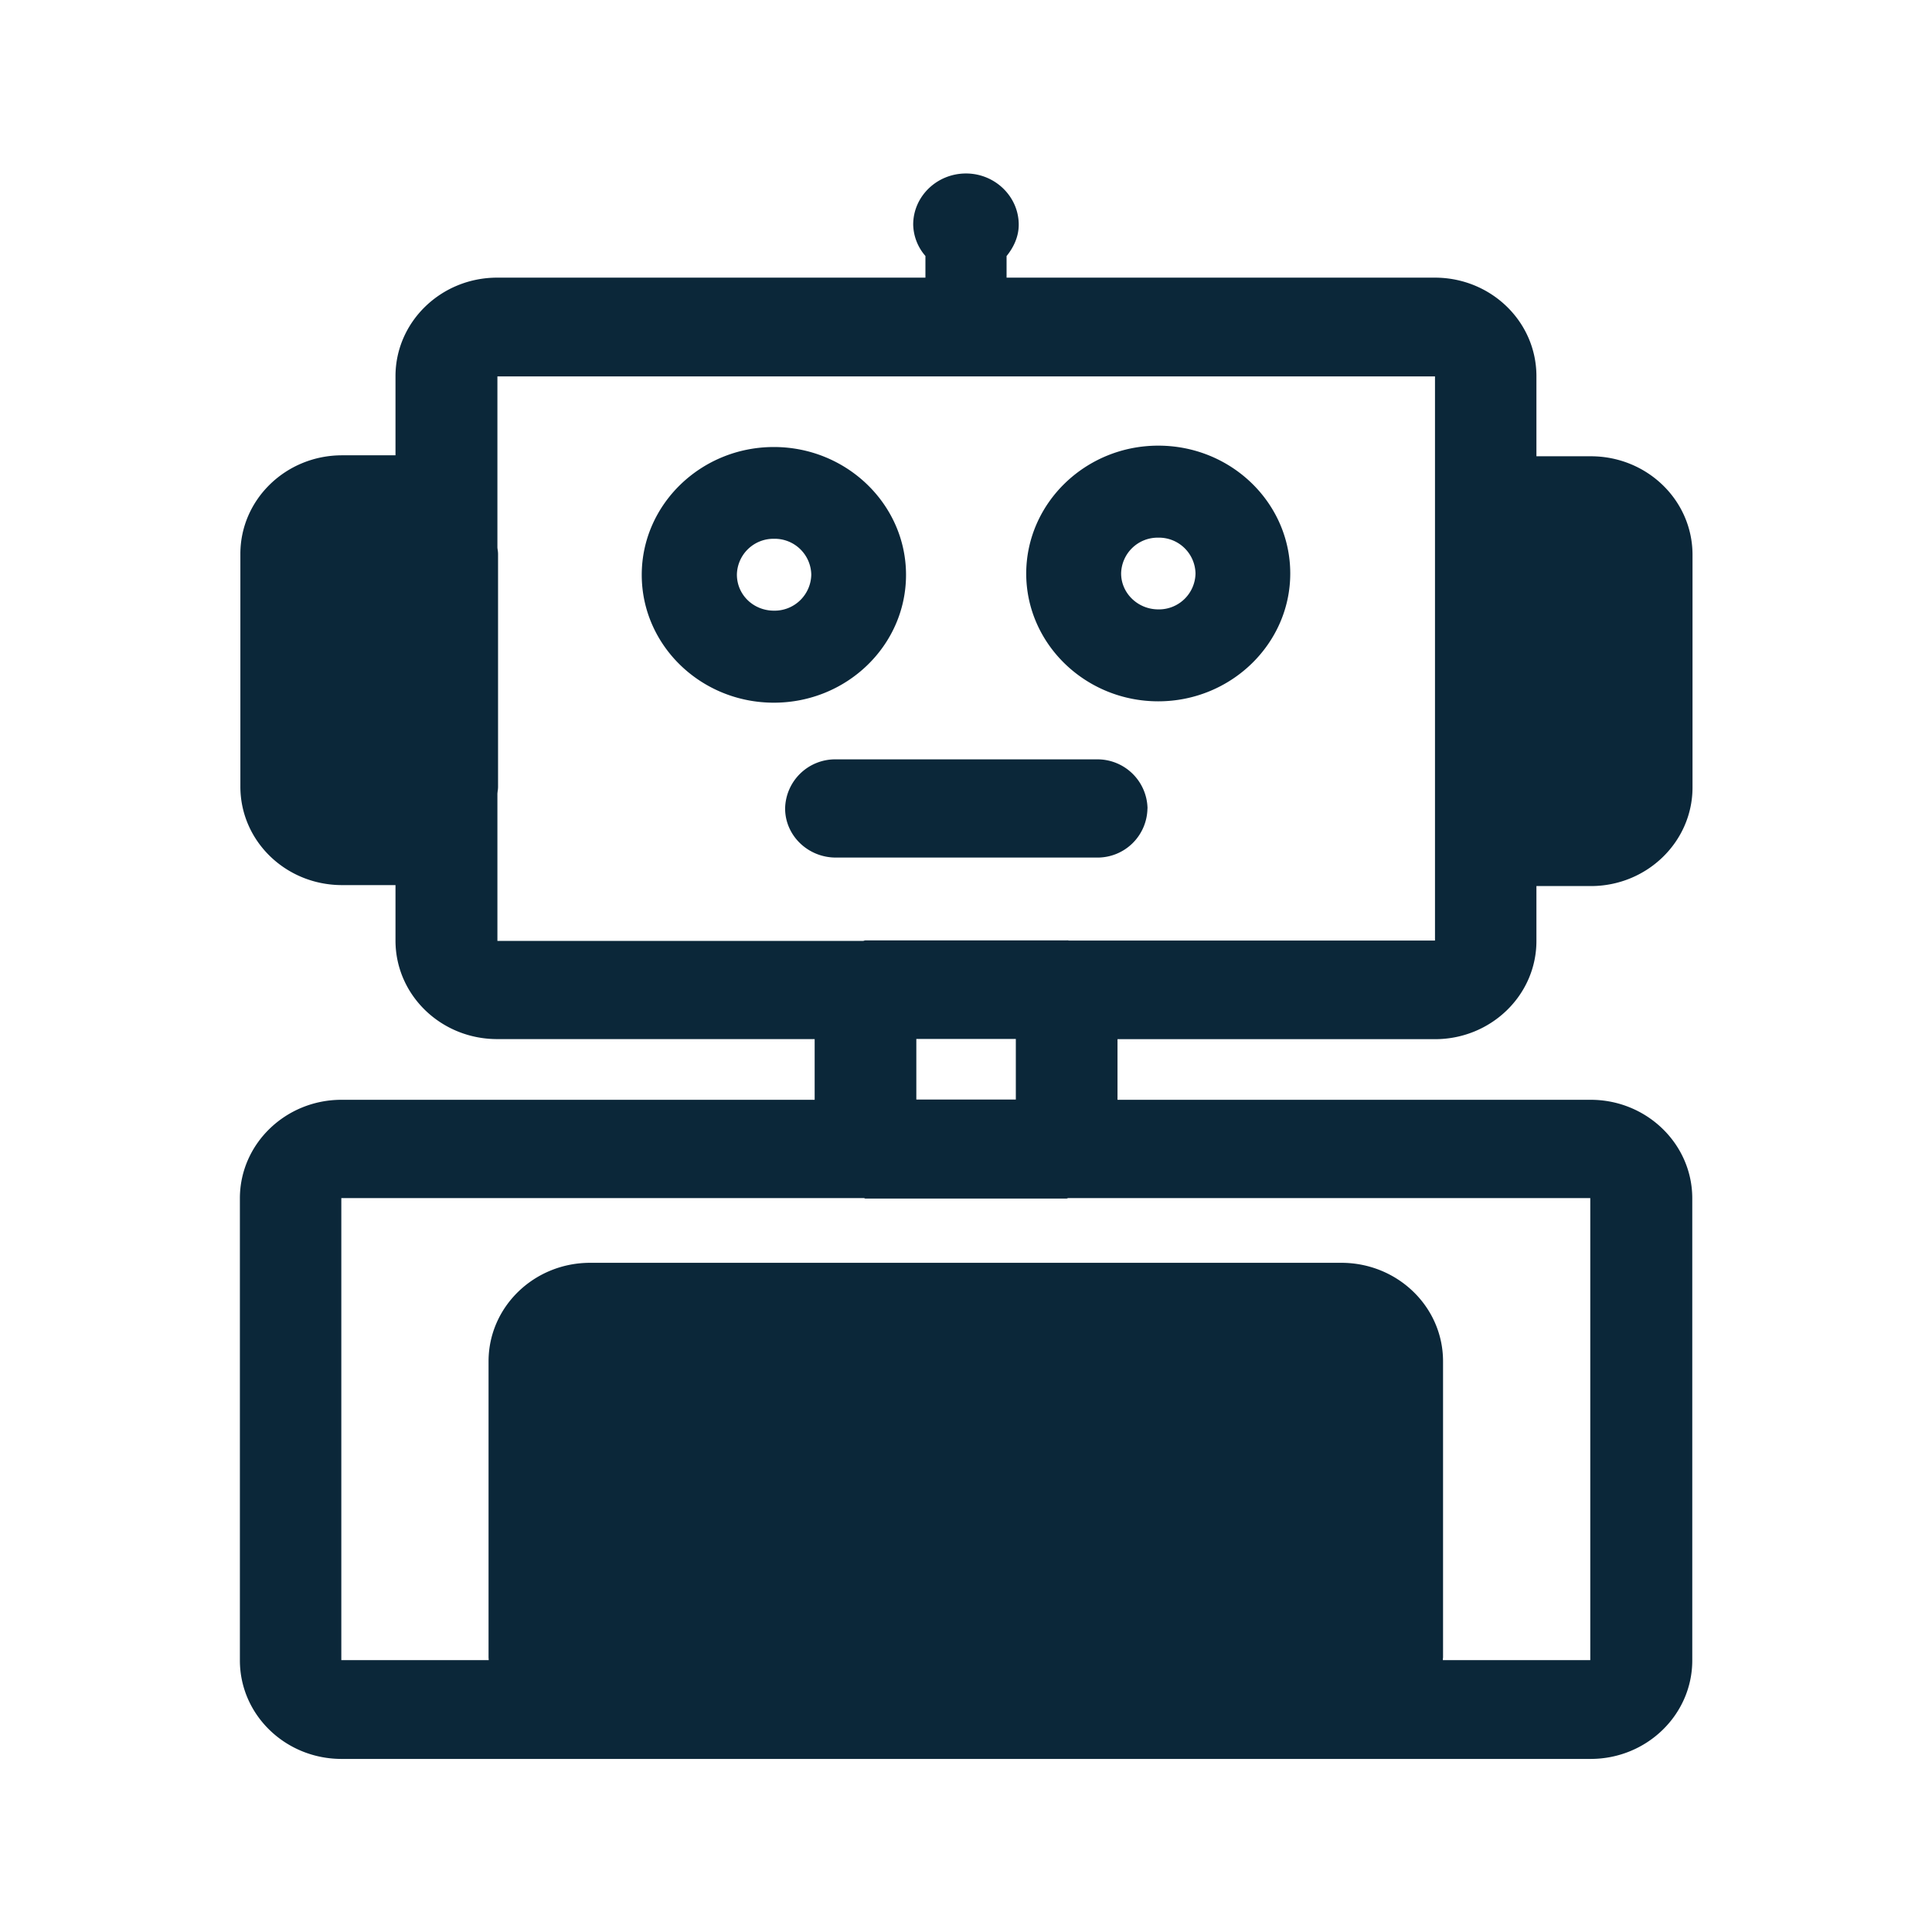 <svg xmlns="http://www.w3.org/2000/svg" width="24" height="24" fill="none"><path fill="#0B2739" d="M17.826 12.909h-3.944v.753h5.877c.697 0 1.263.549 1.263 1.224v5.74c0 .675-.566 1.224-1.263 1.224H4.243c-.697 0-1.263-.547-1.263-1.224v-5.74c0-.675.566-1.224 1.263-1.224h5.877v-.754H6.176c-.697 0-1.263-.546-1.263-1.224v-.689h-.664c-.698 0-1.263-.546-1.263-1.224v-2.89c0-.676.565-1.225 1.263-1.225h.664v-.983c0-.675.566-1.224 1.263-1.224h5.32V3.18a.613.613 0 0 1-.152-.39c0-.35.294-.635.656-.635.36 0 .655.286.655.636 0 .148-.062.28-.151.39v.268h5.32c.697 0 1.262.546 1.262 1.224v.995h.676c.697 0 1.263.546 1.263 1.224v2.89c0 .675-.566 1.225-1.263 1.225h-.676v.677c.003.676-.563 1.225-1.26 1.225Zm-4.543-1.225h4.543V4.676H6.179v2.123c0 .01.002.019.003.028.003.019.005.038.005.056v2.891c0 .019-.002.037-.005.056a.836.836 0 0 0-.003.028v1.83h4.543c.006 0 .01-.002.016-.004a.055.055 0 0 1 .015-.002h2.499c.006-.002.012 0 .018 0 .004.002.008.002.013.002Zm-1.9 1.975h1.236v-.753h-1.236v.753Zm1.886 1.224a.019.019 0 0 0-.008.003c-.004.001-.007.003-.012.003H10.75a.019.019 0 0 1-.008-.002c-.003-.002-.007-.004-.011-.004H4.24v5.74h1.831l-.001-.017-.001-.017v-3.678c0-.675.563-1.224 1.263-1.224h9.33c.698 0 1.264.546 1.264 1.224v3.678l-.002.017v.012l-.001.005h1.832v-5.74h-6.488Zm-3.191-7.745a.454.454 0 0 0-.462-.445.454.454 0 0 0-.462.445c0 .25.204.448.462.448a.456.456 0 0 0 .462-.448Zm1.177.003c0 .877-.737 1.588-1.642 1.588-.905 0-1.641-.711-1.641-1.588 0-.874.736-1.588 1.641-1.588s1.642.714 1.642 1.588Zm3.596-.017a.454.454 0 0 0-.462-.445.454.454 0 0 0-.462.445c0 .244.207.446.462.446a.454.454 0 0 0 .462-.446Zm-.462-1.588c.905 0 1.639.711 1.639 1.588 0 .874-.737 1.588-1.64 1.588-.901 0-1.64-.711-1.64-1.588.002-.877.739-1.588 1.64-1.588Zm-.134 4.507a.622.622 0 0 0-.63-.61h-3.242a.622.622 0 0 0-.63.61c0 .336.283.61.63.61h3.241a.62.62 0 0 0 .63-.61Z"/></svg>